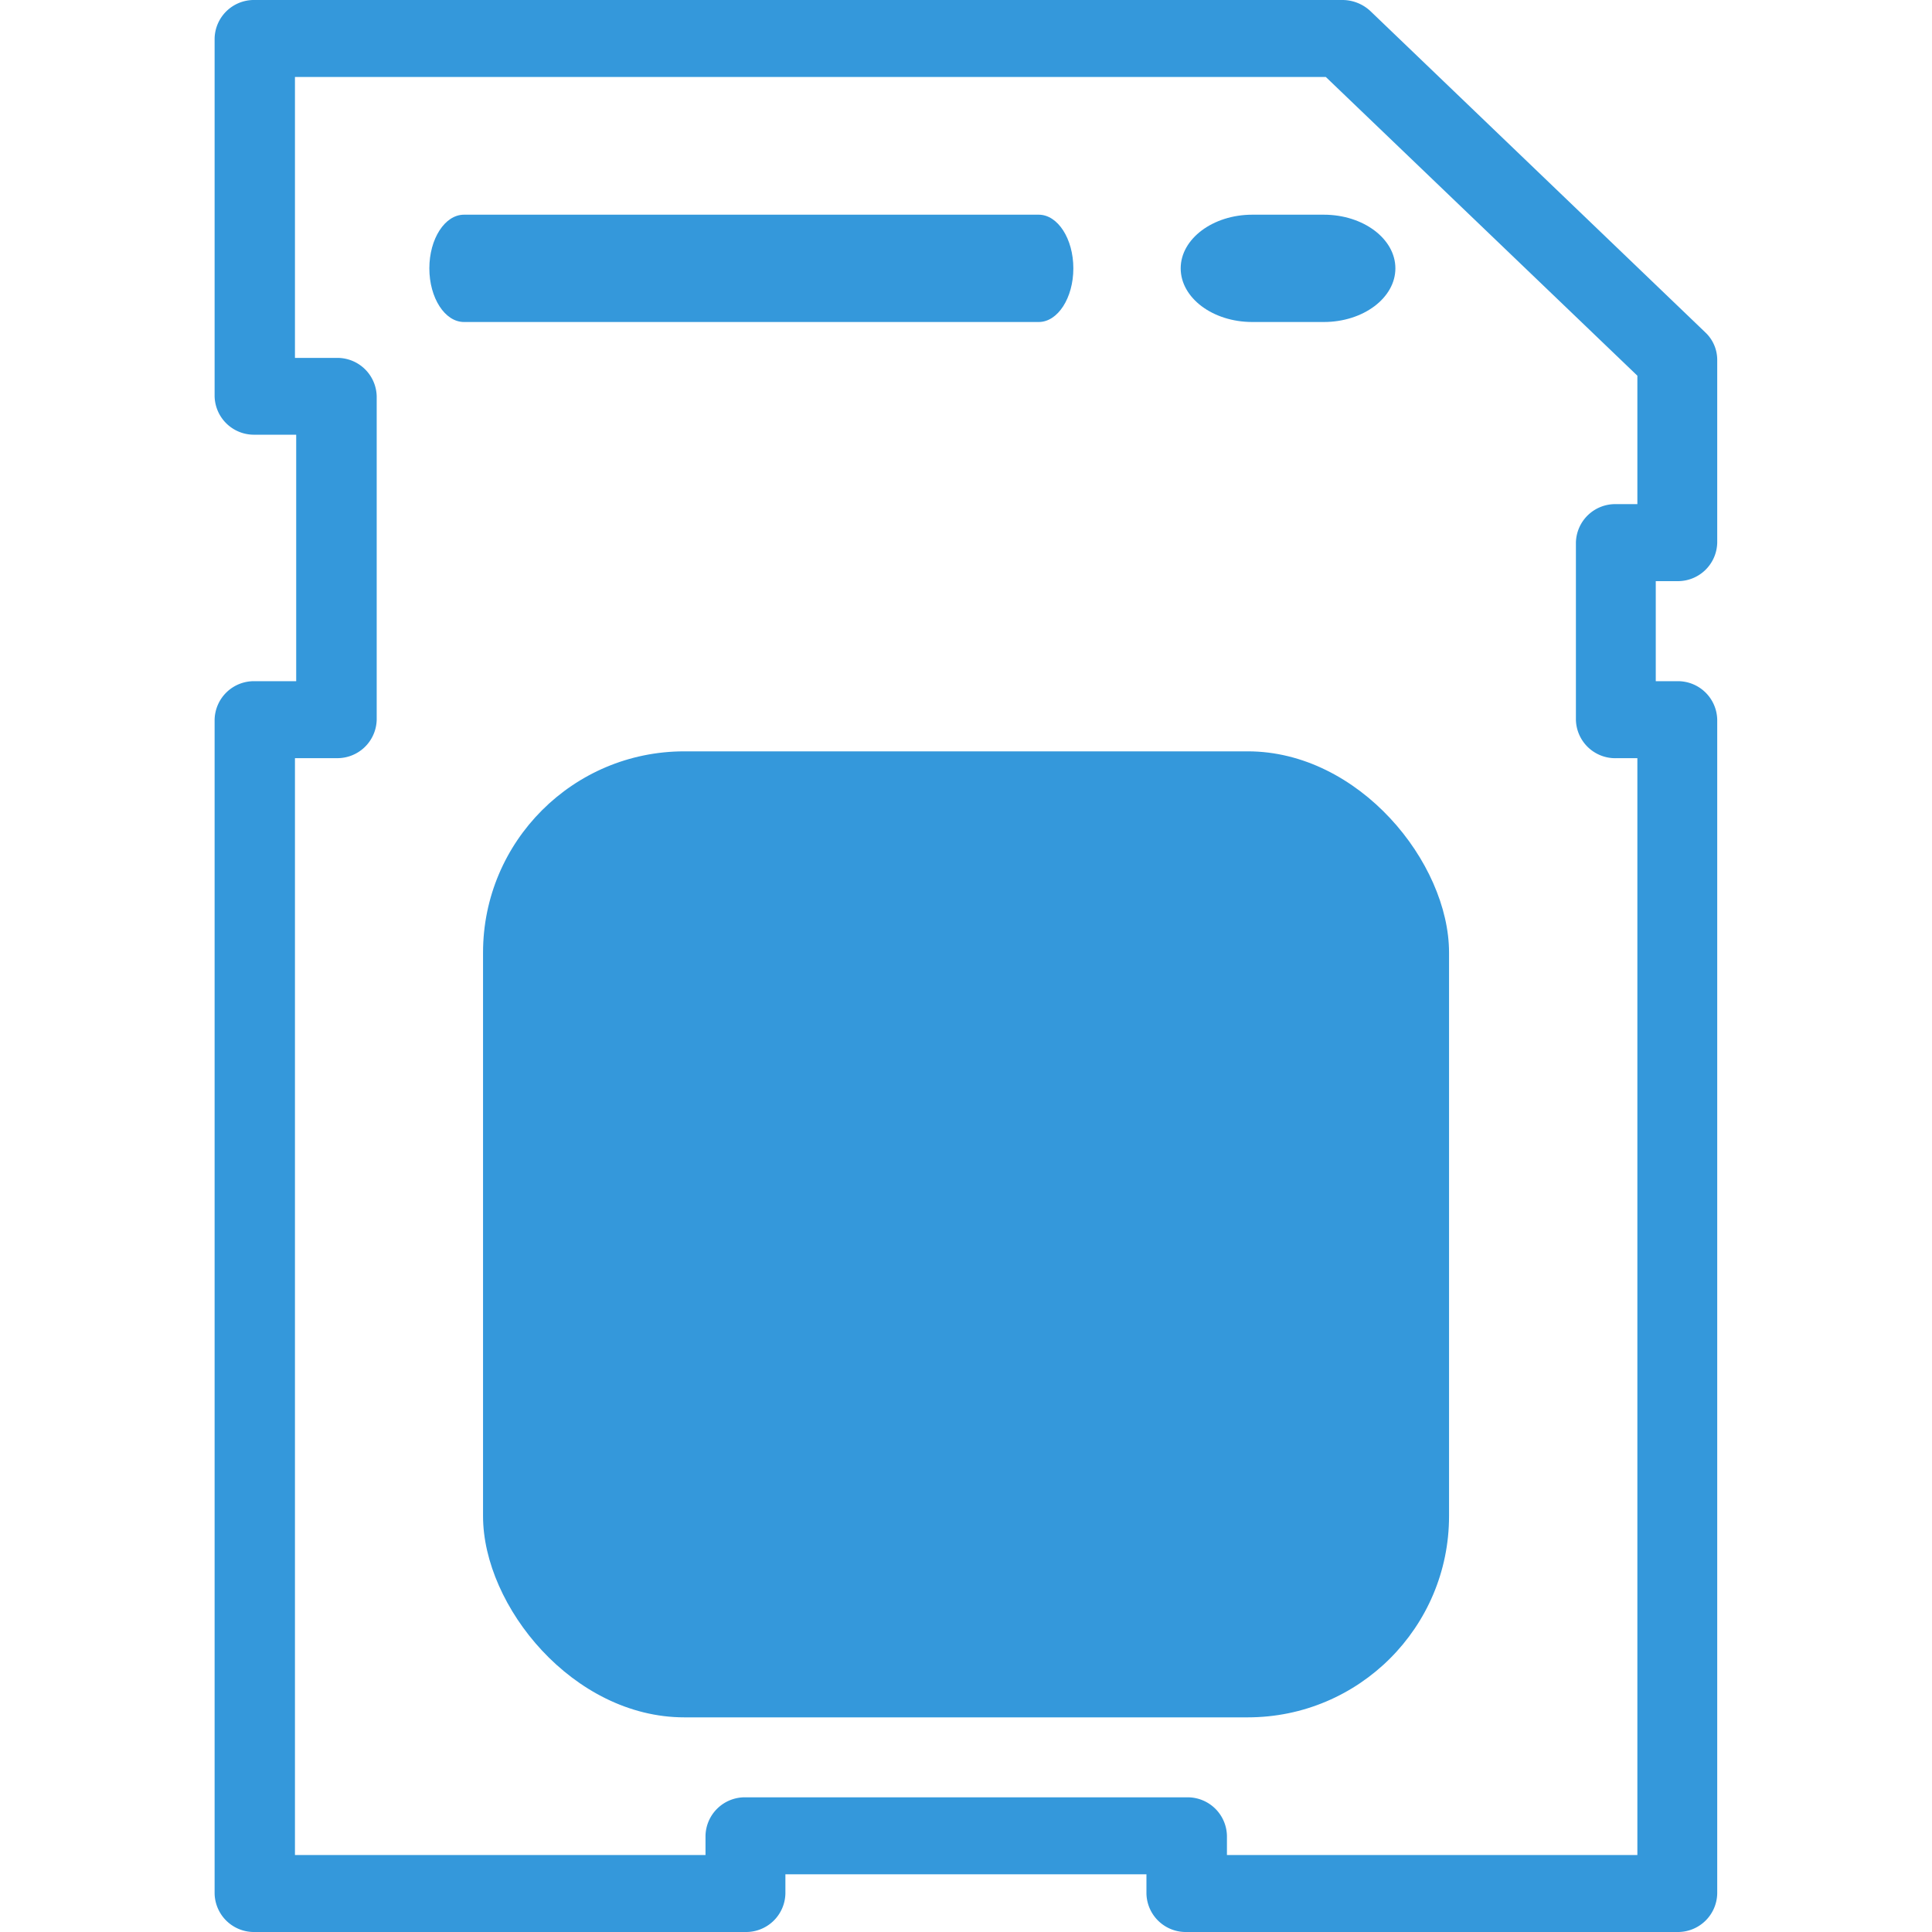 <svg id="Icon_StorageSDCard" xmlns="http://www.w3.org/2000/svg" width="48" height="48" viewBox="0 0 48 48">
  <rect id="Frame" width="48" height="48" fill="none"/>
  <g id="Design" transform="translate(5.335)">
    <rect id="Rectangle" width="24" height="24" rx="5" transform="translate(6.666 18.667)" fill="#3498db"/>
    <path id="Path_1" data-name="Path 1" d="M101.313,48H89.124a.977.977,0,0,1-1-.956v-.478h-8.97v.478a.977.977,0,0,1-1,.956H65.973a.977.977,0,0,1-1-.956V17.88a.977.977,0,0,1,1-.956H67V10.8H65.973a.977.977,0,0,1-1-.956V.956a.977.977,0,0,1,1-.956h27.02a1.019,1.019,0,0,1,.7.28l8.32,7.982a.937.937,0,0,1,.292.676v4.544a.977.977,0,0,1-1,.956h-.527v2.486h.527a.977.977,0,0,1,1,.956V47.044A.977.977,0,0,1,101.313,48ZM90.121,46.088h10.2V18.837h-.527a.977.977,0,0,1-1-.956v-4.4a.977.977,0,0,1,1-.956h.527V9.334L92.58,1.912H66.969v6.98H68a.977.977,0,0,1,1,.956V17.88a.977.977,0,0,1-1,.956H66.969V46.088h10.2v-.478a.977.977,0,0,1,1-.956H89.124a.977.977,0,0,1,1,.956v.478Z" transform="translate(-64.976)" fill="#3498db"/>
    <path id="Path_2" data-name="Path 2" d="M310.552,37.345h-1.778c-.982,0-1.778-.6-1.778-1.333s.8-1.333,1.778-1.333h1.778c.982,0,1.778.6,1.778,1.333S311.533,37.345,310.552,37.345Z" transform="translate(-282.997 -29.345)" fill="#3498db"/>
    <path id="Path_3" data-name="Path 3" d="M115.092,37.345h-14.28c-.475,0-.86-.6-.86-1.333s.385-1.333.86-1.333h14.28c.475,0,.86.6.86,1.333S115.567,37.345,115.092,37.345Z" transform="translate(-94.62 -29.345)" fill="#3498db"/>
  </g>
</svg>
